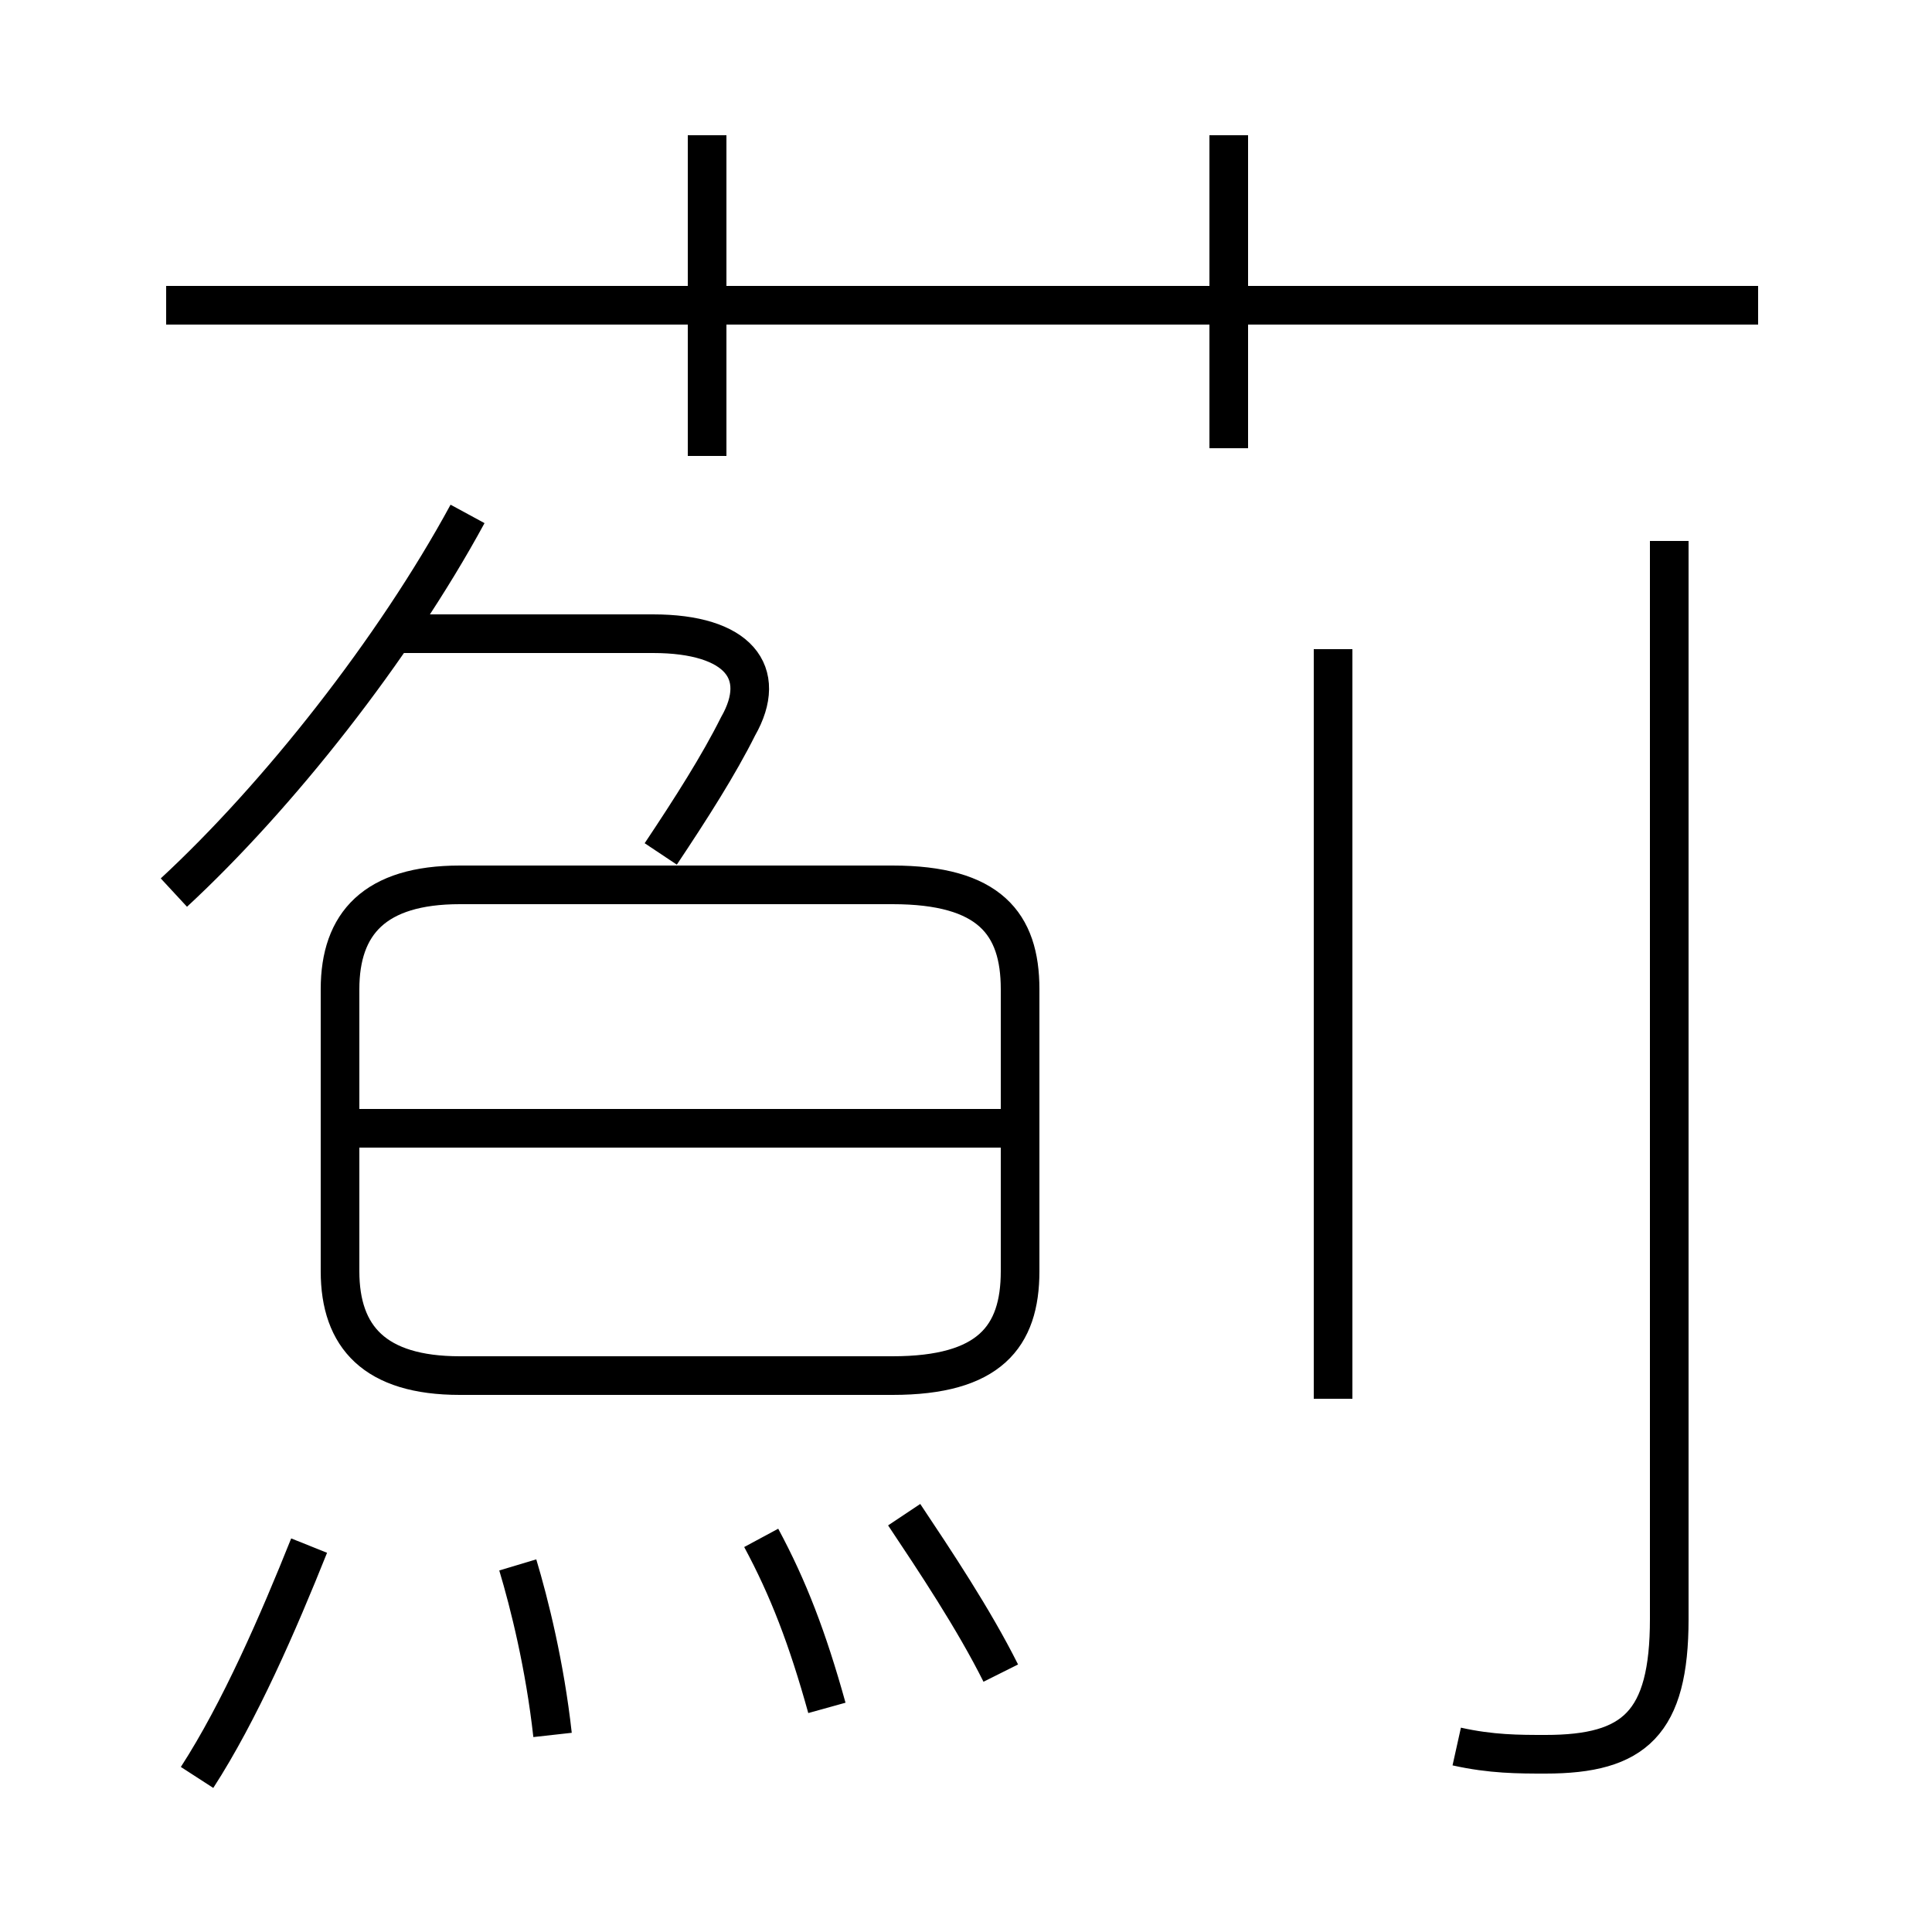 <?xml version='1.0' encoding='utf8'?>
<svg viewBox="0.0 -6.0 50.0 50.0" version="1.1" xmlns="http://www.w3.org/2000/svg">
<rect x="0.0" y="-6.0" width="50.0" height="50.0" fill="#808080" stroke="none"/>
<rect x="-1000" y="-1000" width="2000" height="2000" stroke="white" fill="white"/>
<g style="fill:white;stroke:#000000;  stroke-width:1">
<path d="M 37.7 1.2 C 38.6 1.4 39.3 1.4 40.0 1.4 C 42.3 1.4 43.2 0.6 43.2 -2.1 L 43.2 -30.0 M 5.1 2.0 C 6.2 0.3 7.2 -2.0 8.0 -4.0 M 14.3 0.9 C 14.1 -0.9 13.7 -2.5 13.4 -3.5 M 21.4 0.2 C 20.9 -1.6 20.4 -2.9 19.7 -4.2 M 25.9 -0.7 C 25.2 -2.1 24.2 -3.6 23.4 -4.8 M 11.9 -8.4 L 23.1 -8.4 C 25.6 -8.4 26.4 -9.4 26.4 -11.1 L 26.4 -18.4 C 26.4 -20.1 25.6 -21.1 23.1 -21.1 L 11.9 -21.1 C 9.7 -21.1 8.8 -20.1 8.8 -18.4 L 8.8 -11.1 C 8.8 -9.4 9.7 -8.4 11.9 -8.4 Z M 26.1 -14.8 L 9.2 -14.8 M 4.5 -20.9 C 7.2 -23.4 10.2 -27.2 12.1 -30.7 M 17.1 -21.9 C 17.9 -23.1 18.6 -24.2 19.1 -25.2 C 19.9 -26.6 19.1 -27.6 16.9 -27.6 L 10.1 -27.6 M 34.5 -7.8 L 34.5 -27.2 M 18.3 -32.2 L 18.3 -40.5 M 45.5 -36.1 L 4.3 -36.1 M 31.8 -32.4 L 31.8 -40.5" transform="translate(0.0, 38.0)" />
</g>
</svg>